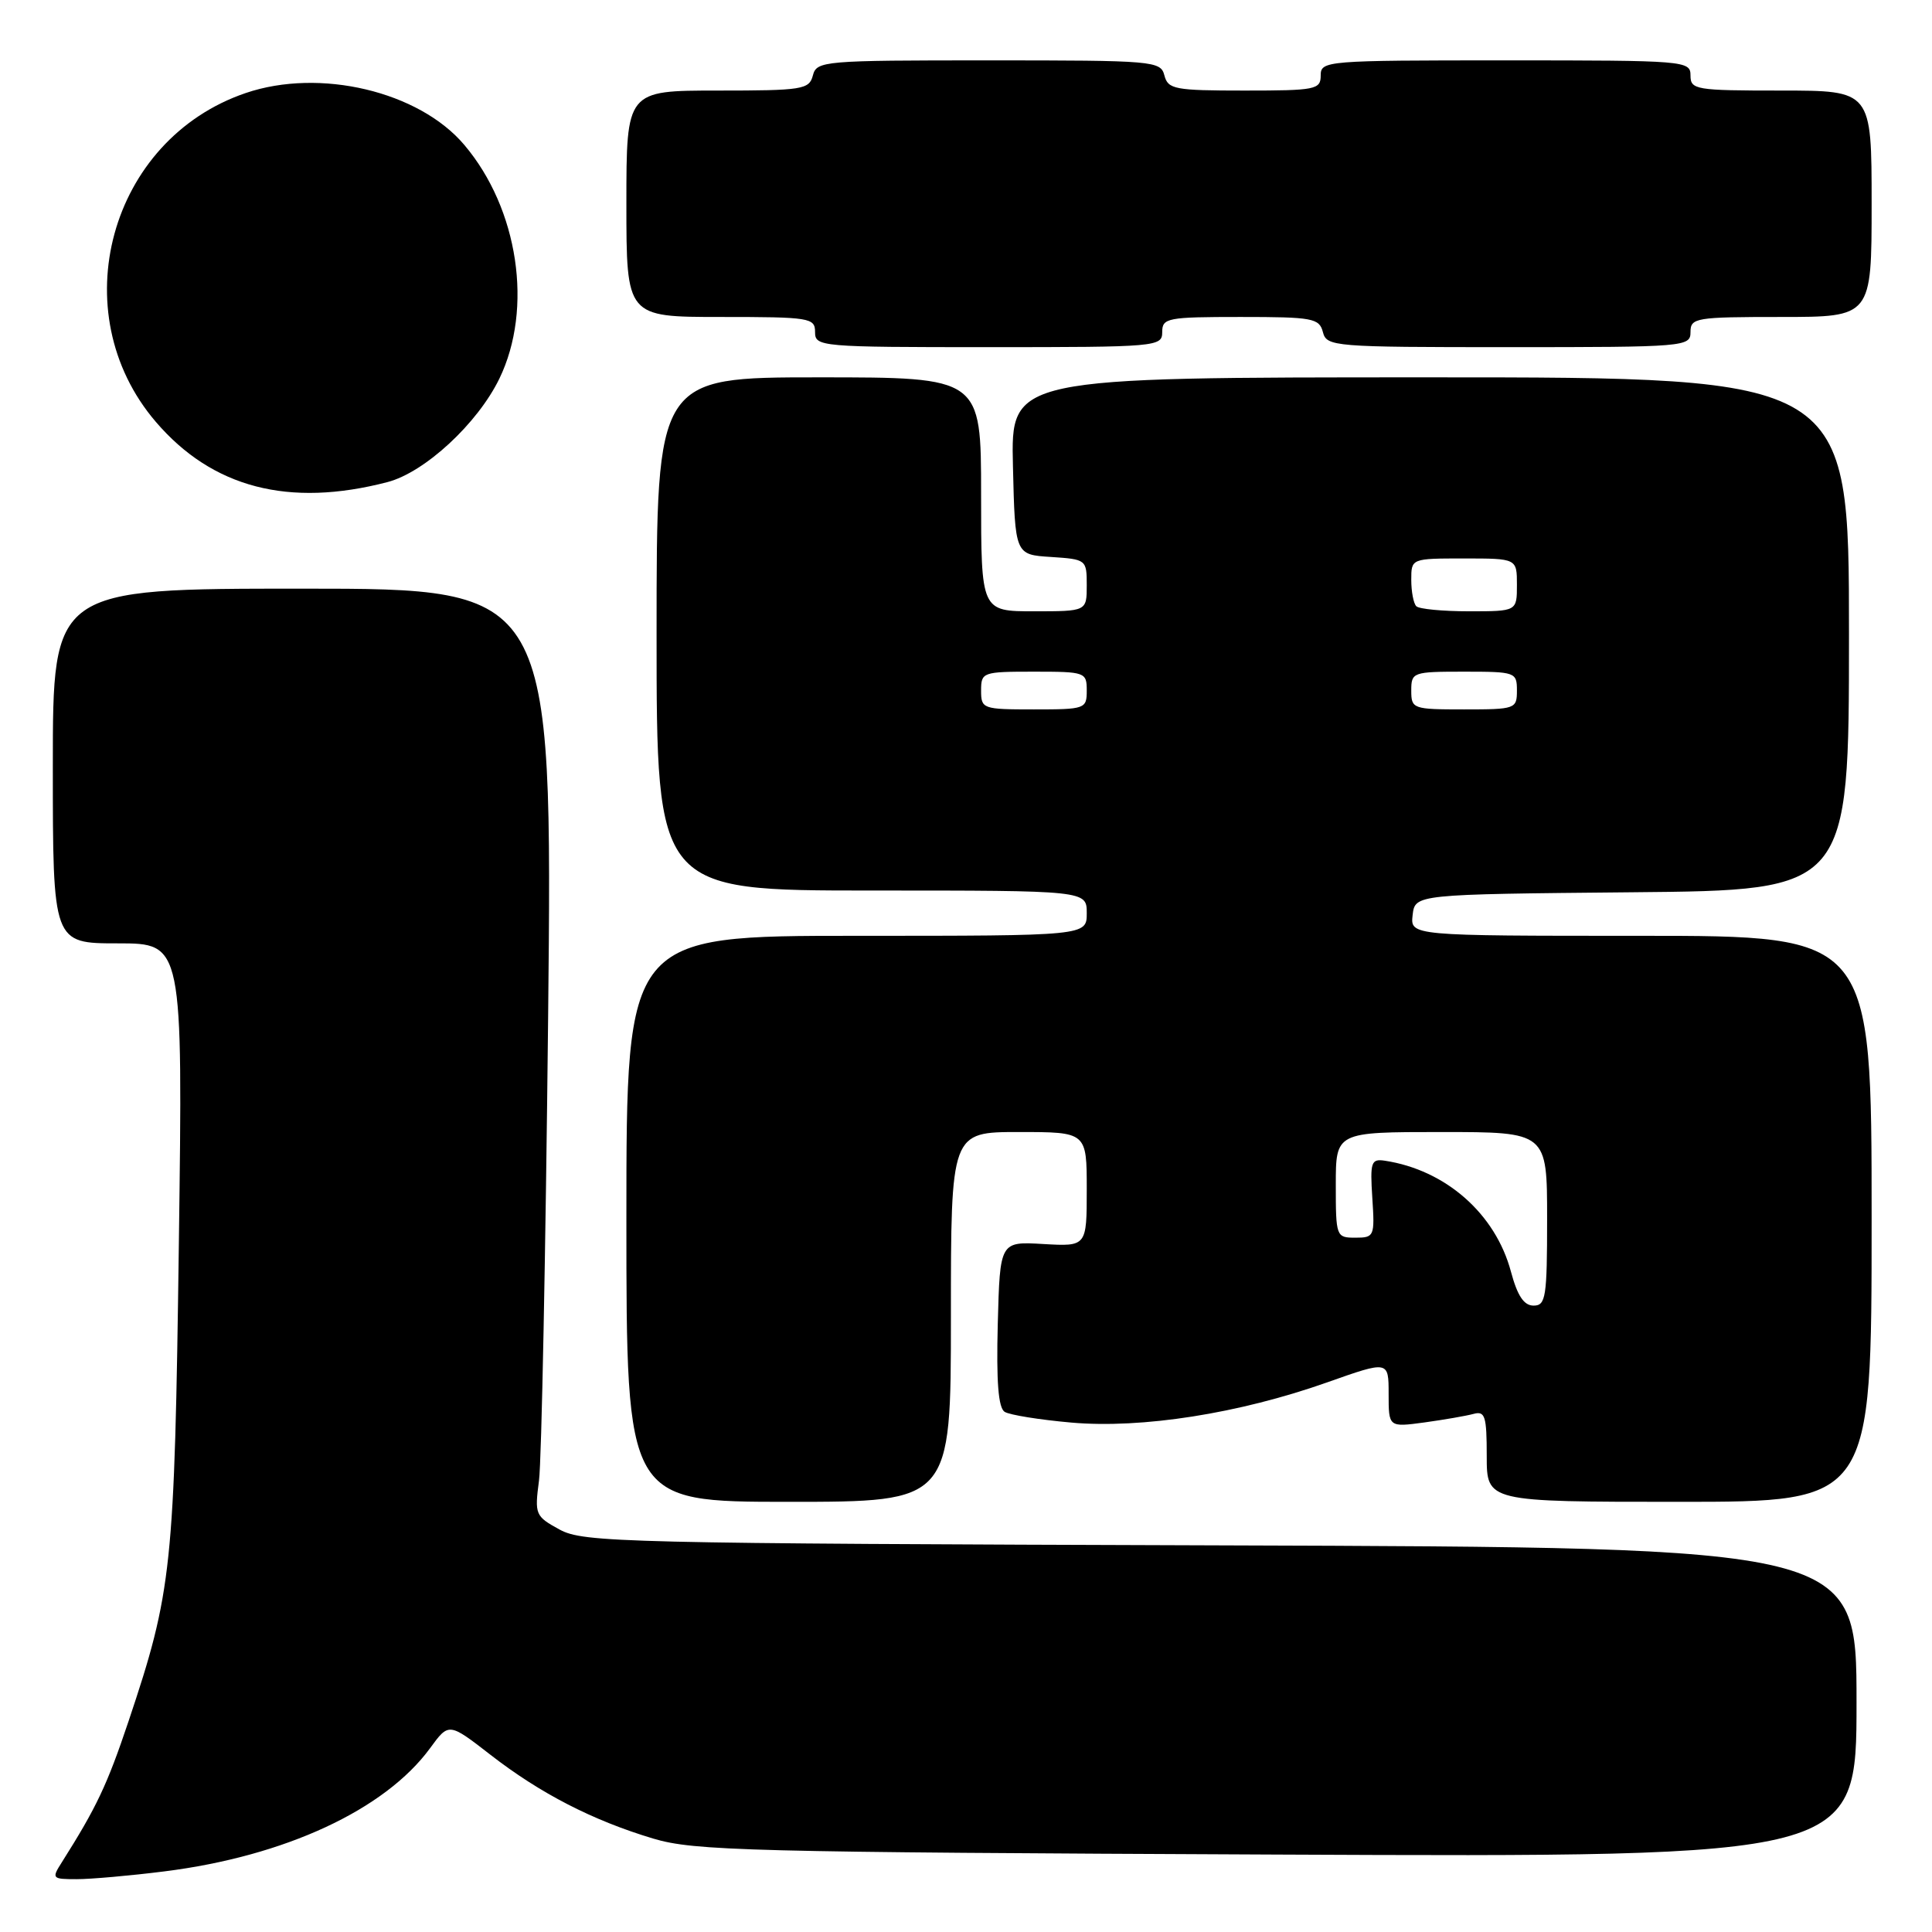 <?xml version="1.0" encoding="UTF-8" standalone="no"?>
<!DOCTYPE svg PUBLIC "-//W3C//DTD SVG 1.1//EN" "http://www.w3.org/Graphics/SVG/1.1/DTD/svg11.dtd" >
<svg xmlns="http://www.w3.org/2000/svg" xmlns:xlink="http://www.w3.org/1999/xlink" version="1.1" viewBox="0 0 256 256">
 <g >
 <path fill="currentColor"
d=" M 21.77 247.97 C 37.73 245.97 51.01 239.81 56.99 231.64 C 59.47 228.24 59.47 228.24 64.99 232.52 C 71.60 237.65 78.52 241.21 86.55 243.62 C 91.99 245.25 99.12 245.43 169.25 245.74 C 246.00 246.08 246.00 246.08 246.00 225.56 C 246.00 205.04 246.00 205.04 161.75 204.77 C 82.38 204.52 77.31 204.39 74.16 202.68 C 70.92 200.91 70.83 200.69 71.42 196.18 C 71.76 193.60 72.30 165.96 72.63 134.75 C 73.21 78.00 73.21 78.00 40.11 78.00 C 7.00 78.00 7.00 78.00 7.00 101.50 C 7.00 125.00 7.00 125.00 15.62 125.00 C 24.23 125.00 24.23 125.00 23.70 164.75 C 23.12 207.84 22.81 210.82 17.02 228.11 C 14.19 236.54 12.79 239.49 8.20 246.75 C 6.82 248.92 6.89 249.00 10.16 249.00 C 12.03 249.00 17.25 248.54 21.77 247.97 Z  M 126.00 174.50 C 126.00 150.00 126.00 150.00 135.00 150.00 C 144.00 150.00 144.00 150.00 144.00 157.59 C 144.00 165.17 144.00 165.17 138.25 164.84 C 132.50 164.50 132.50 164.50 132.21 175.42 C 132.01 183.10 132.28 186.56 133.13 187.08 C 133.79 187.49 137.77 188.13 141.97 188.50 C 151.30 189.32 164.19 187.30 175.86 183.17 C 184.00 180.29 184.00 180.29 184.00 184.70 C 184.00 189.12 184.00 189.12 188.75 188.48 C 191.36 188.12 194.29 187.61 195.25 187.35 C 196.78 186.93 197.00 187.64 197.00 192.93 C 197.00 199.00 197.00 199.00 222.50 199.00 C 248.00 199.00 248.00 199.00 248.00 161.50 C 248.00 124.00 248.00 124.00 217.43 124.00 C 186.87 124.00 186.87 124.00 187.18 121.25 C 187.50 118.50 187.50 118.50 216.25 118.23 C 245.00 117.97 245.00 117.97 245.00 83.98 C 245.00 50.00 245.00 50.00 189.47 50.00 C 133.94 50.00 133.94 50.00 134.22 61.75 C 134.50 73.50 134.50 73.50 139.25 73.80 C 143.94 74.11 144.00 74.15 144.00 77.55 C 144.00 81.00 144.00 81.00 137.00 81.00 C 130.00 81.00 130.00 81.00 130.00 65.50 C 130.00 50.00 130.00 50.00 108.50 50.00 C 87.00 50.00 87.00 50.00 87.00 84.00 C 87.00 118.00 87.00 118.00 115.50 118.00 C 144.00 118.00 144.00 118.00 144.00 121.00 C 144.00 124.00 144.00 124.00 113.50 124.00 C 83.00 124.00 83.00 124.00 83.00 161.50 C 83.00 199.00 83.00 199.00 104.50 199.00 C 126.00 199.00 126.00 199.00 126.00 174.50 Z  M 51.34 63.88 C 56.29 62.59 63.28 56.12 66.17 50.17 C 70.67 40.89 68.70 27.68 61.53 19.21 C 55.53 12.10 42.37 8.98 32.55 12.33 C 14.49 18.48 8.23 41.39 20.64 55.89 C 28.13 64.64 38.28 67.28 51.34 63.88 Z  M 154.00 44.00 C 154.00 42.13 154.67 42.00 164.38 42.00 C 173.93 42.00 174.81 42.16 175.29 44.00 C 175.79 45.93 176.65 46.00 199.91 46.00 C 223.33 46.00 224.00 45.94 224.00 44.00 C 224.00 42.11 224.67 42.00 236.00 42.00 C 248.00 42.00 248.00 42.00 248.00 27.00 C 248.00 12.00 248.00 12.00 236.00 12.00 C 224.67 12.00 224.00 11.89 224.00 10.00 C 224.00 8.05 223.33 8.00 199.50 8.00 C 175.67 8.00 175.00 8.05 175.00 10.00 C 175.00 11.87 174.33 12.00 164.91 12.00 C 155.65 12.00 154.77 11.83 154.29 10.00 C 153.79 8.07 152.93 8.00 131.00 8.00 C 109.07 8.00 108.21 8.07 107.71 10.00 C 107.22 11.86 106.35 12.00 95.09 12.00 C 83.00 12.00 83.00 12.00 83.00 27.00 C 83.00 42.00 83.00 42.00 95.50 42.00 C 107.33 42.00 108.00 42.11 108.00 44.00 C 108.00 45.94 108.67 46.00 131.00 46.00 C 153.33 46.00 154.00 45.94 154.00 44.00 Z  M 200.21 168.51 C 198.16 160.83 191.57 155.03 183.50 153.80 C 181.68 153.53 181.53 153.97 181.84 158.75 C 182.17 163.82 182.10 164.00 179.59 164.00 C 177.05 164.00 177.00 163.87 177.00 157.00 C 177.00 150.00 177.00 150.00 191.00 150.00 C 205.00 150.00 205.00 150.00 205.00 161.50 C 205.00 171.89 204.83 173.00 203.21 173.00 C 201.93 173.00 201.07 171.71 200.21 168.51 Z  M 130.00 91.50 C 130.00 89.07 130.20 89.00 137.00 89.00 C 143.80 89.00 144.00 89.07 144.00 91.50 C 144.00 93.93 143.80 94.00 137.00 94.00 C 130.20 94.00 130.00 93.93 130.00 91.50 Z  M 187.00 91.50 C 187.00 89.07 187.20 89.00 194.00 89.00 C 200.80 89.00 201.00 89.07 201.00 91.50 C 201.00 93.93 200.80 94.00 194.00 94.00 C 187.20 94.00 187.00 93.93 187.00 91.50 Z  M 187.67 80.33 C 187.30 79.97 187.00 78.39 187.00 76.83 C 187.00 74.00 187.00 74.00 194.00 74.00 C 201.00 74.00 201.00 74.00 201.00 77.50 C 201.00 81.00 201.00 81.00 194.67 81.00 C 191.18 81.00 188.03 80.70 187.67 80.33 Z "/>
</g>
</svg>